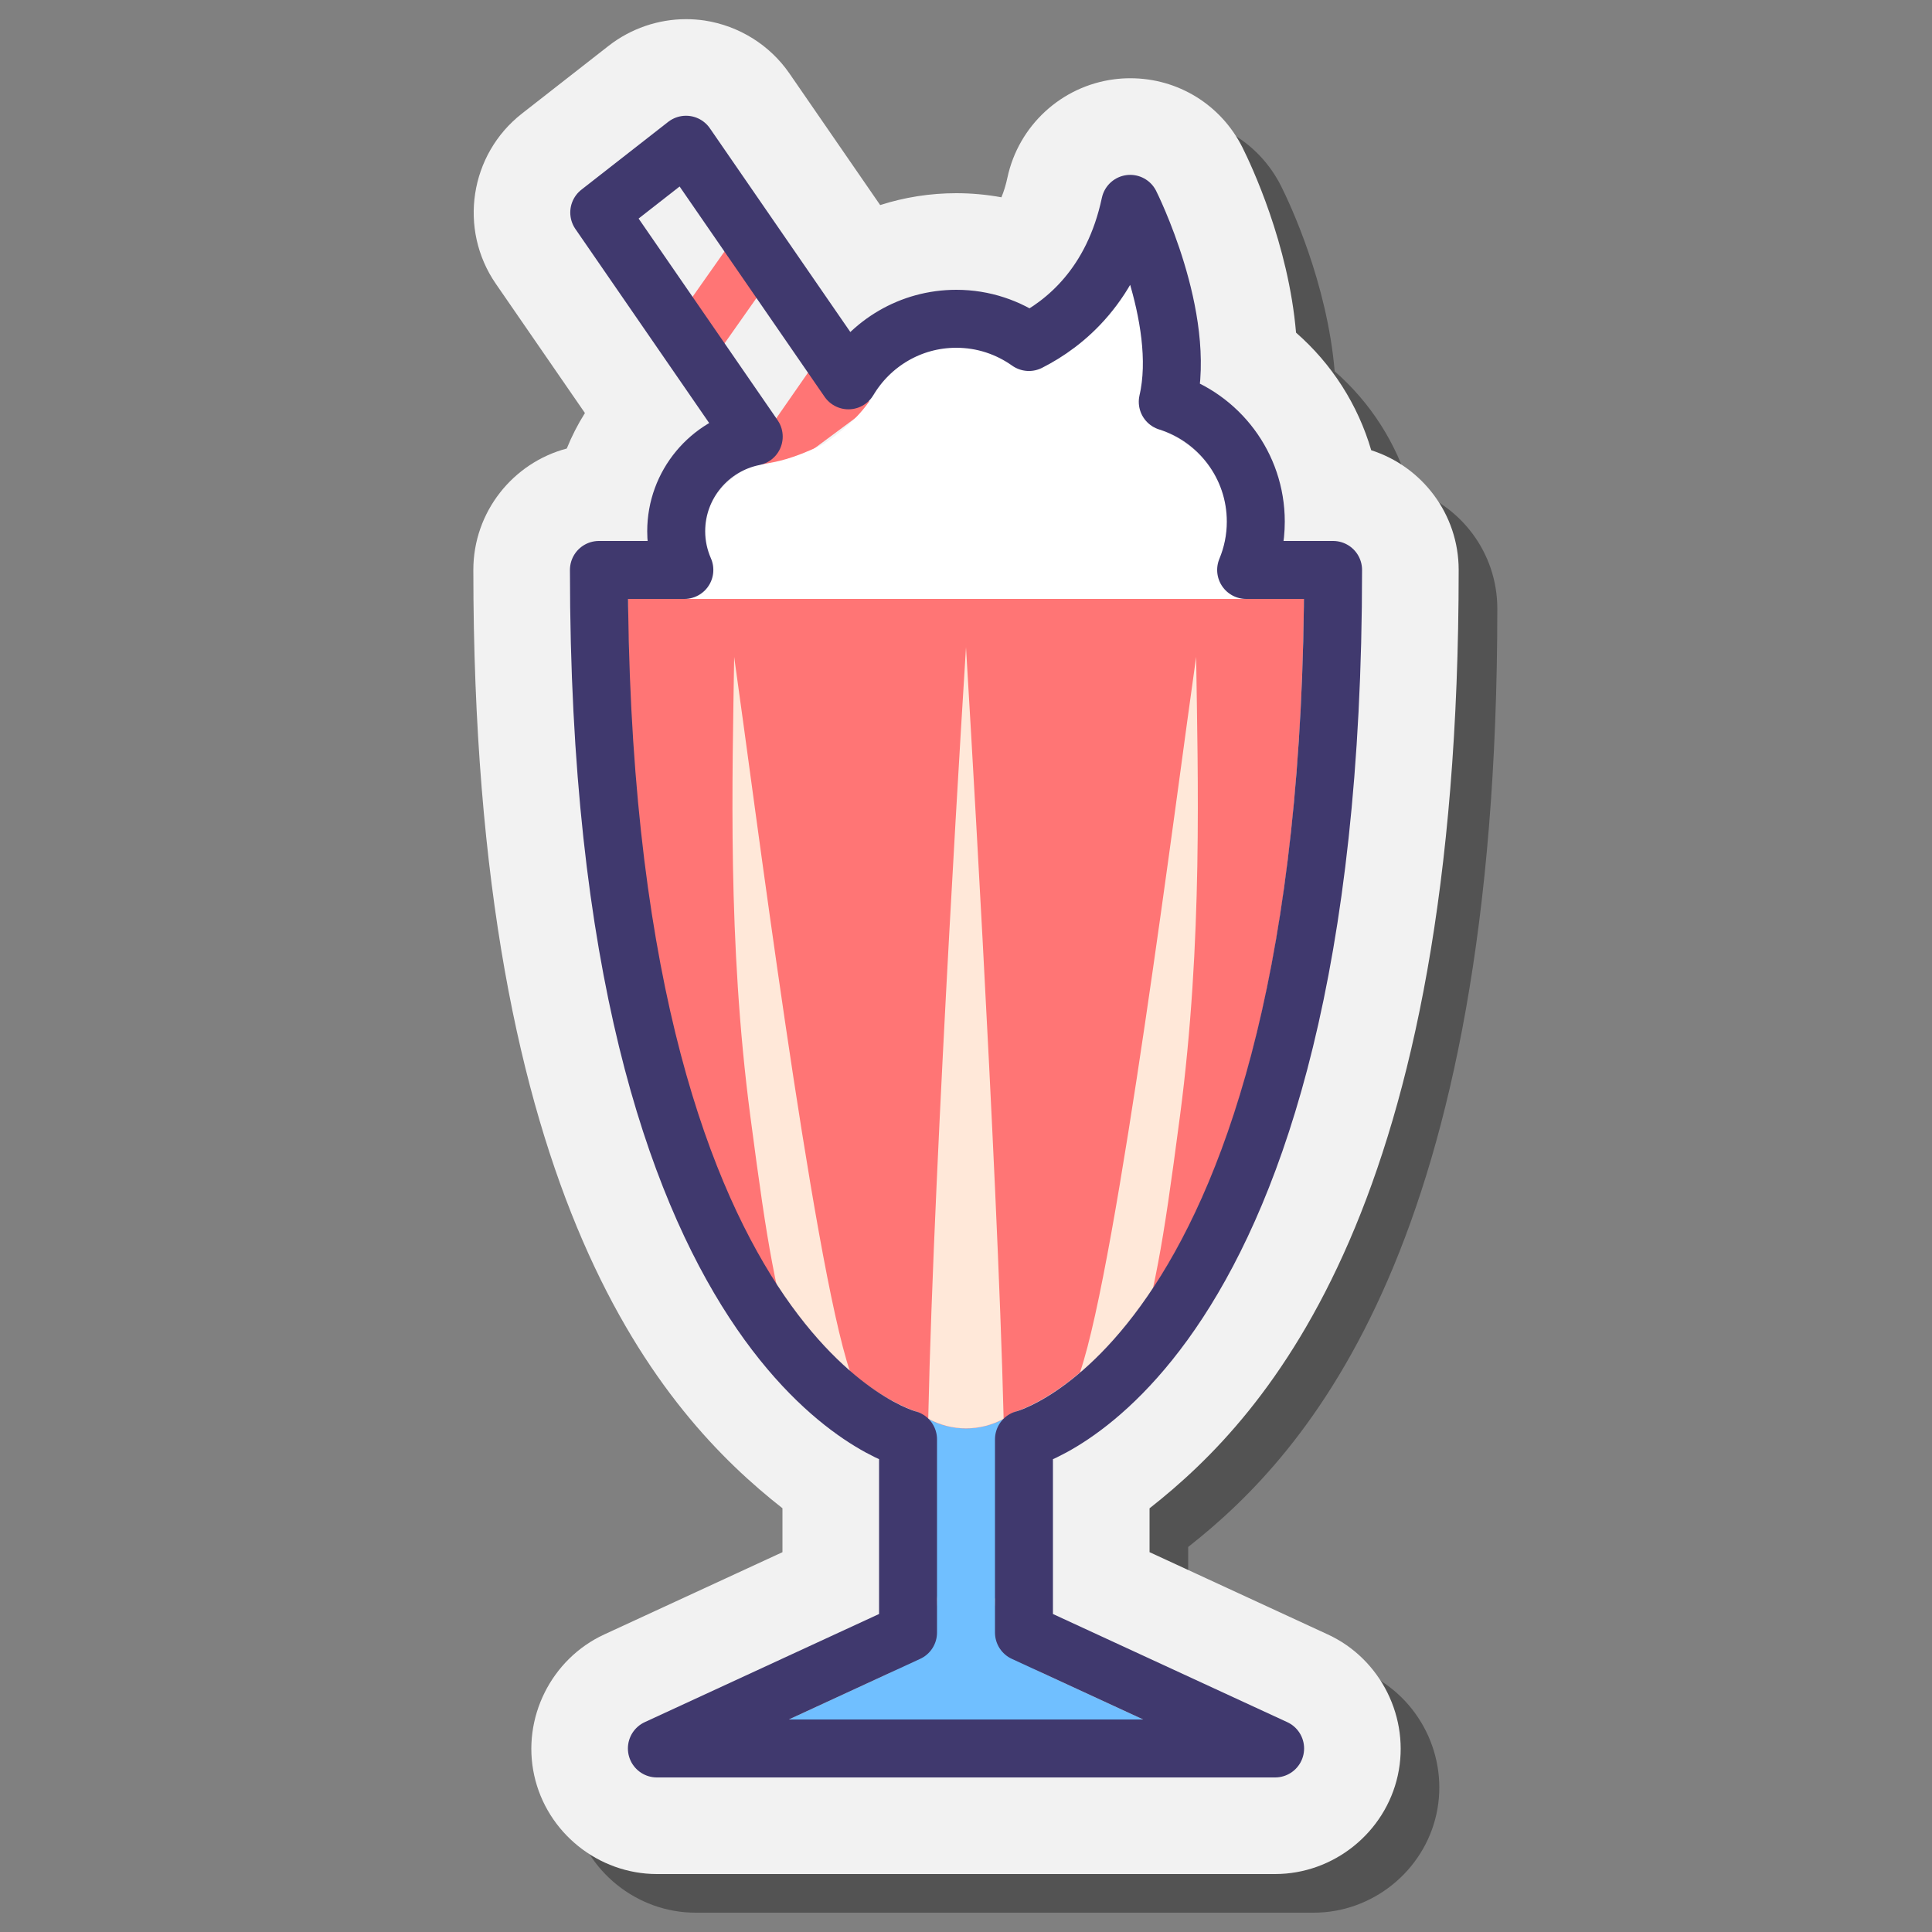 <svg xmlns="http://www.w3.org/2000/svg" viewBox="0 0 100 100"><rect x="0" y="0" width="100" height="100" fill="#808080" stroke="none"/><path d="M36,99c-3.03,0-5.7-2.148-6.349-5.107c-0.651-2.957,0.875-6.026,3.627-7.295l9.222-4.257L43,79 c-6.224-4.895-16.5-14.739-16.5-47.5c0-3.009,2.055-5.547,4.836-6.284c0.258-0.639,0.573-1.254,0.94-1.837l-4.611-6.688 c-1.949-2.827-1.356-6.697,1.35-8.812l4.492-3.51c1.141-0.89,2.562-1.377,4.004-1.377c0.321,0,0.646,0.024,0.963,0.071 c1.786,0.275,1.377,1.273,2.388,2.741l4.695,6.81C46.819,12.21,50.147,12,51.5,12c0.783,0,1.564,0.072,2.333,0.212 c0.127-0.303,0.23-0.64,0.31-1.014c0.575-2.695,2.795-4.742,5.526-5.094c0.274-0.036,0.554-0.054,0.833-0.054 c2.47,0,4.694,1.371,5.805,3.578c0.458,0.915,2.383,4.987,2.776,9.59c1.854,1.619,3.201,3.727,3.892,6.087 c2.622,0.837,4.526,3.297,4.526,6.194c0,32.777-9.774,43.682-16,48.571v2.27l9.224,4.258c2.75,1.268,4.276,4.337,3.625,7.297 C73.7,96.852,71.03,99,68,99H36z" opacity=".35"/><path fill="#f2f2f2" d="M34,97c-3.03,0-5.7-2.148-6.349-5.107c-0.651-2.957,0.875-6.026,3.627-7.295l9.222-4.257v-2.274 c-6.224-4.895-16-15.806-16-48.567c0-3.009,2.055-5.547,4.836-6.284c0.258-0.639,0.573-1.254,0.94-1.837l-4.611-6.688 c-1.949-2.827-1.356-6.697,1.35-8.812l4.492-3.51c1.141-0.89,2.562-1.377,4.004-1.377c0.321,0,0.646,0.024,0.963,0.071 c1.786,0.275,3.377,1.273,4.388,2.741l4.695,6.81C46.819,10.21,48.147,10,49.5,10c0.783,0,1.564,0.072,2.333,0.212 c0.127-0.303,0.23-0.64,0.31-1.014c0.575-2.695,2.795-4.742,5.526-5.094c0.274-0.036,0.554-0.054,0.833-0.054 c2.47,0,4.694,1.371,5.805,3.578c0.458,0.915,2.383,4.987,2.776,9.59c1.854,1.619,3.201,3.727,3.892,6.087 c2.622,0.837,4.526,3.297,4.526,6.194c0,32.777-9.774,43.682-16,48.571v2.27l9.224,4.258c2.75,1.268,4.276,4.337,3.625,7.297 C71.7,94.852,69.03,97,66,97H34z"/><polygon fill="#ff7575" points="39.831,24.933 39.115,23.182 42.905,17.729 45.136,20.996"/><path fill="#fff" d="M63.77,30.124l-0.654-1.202c0.323-0.773,0.444-1.604,0.357-2.457 c-0.208-2.029-1.724-3.689-3.671-4.298l0.075-0.807l-0.894-0.904c0.416-1.783,0.036-3.933-0.482-5.709 c-1.305,2.236-3.081,3.542-4.565,4.293l-0.8,0.078l-0.625-0.107c-0.666-0.473-1.419-0.849-2.229-0.952 c-2.26-0.271-3.701,0.448-4.557,1.644c-0.67,0.935-1.066,1.909-3.11,3.287c-3.24,1.585-3.322,0.493-4.97,1.986 c-0.464,0.42-0.84,0.95-1.008,1.552c-0.226,0.808-0.168,1.618,0.161,2.371C37.229,29.89,36.503,31,35.422,31h32.071L63.77,30.124z"/><path fill="#70bfff" d="M51.5,82.774l2-8.774l-1.024-0.905c0.01-0.004,0.084-0.034,0.209-0.095h-5.358 c0.121,0.062,0.192,0.092,0.201,0.096L47.5,73l1,9.774c0,1.637-0.952,3.125-2.438,3.811L40.83,89H59.17l-5.232-2.415 C52.452,85.899,51.5,84.412,51.5,82.774z"/><path fill="#ff7575" d="M47.527,73.096L47.527,73.096c1.458,1.122,3.489,1.122,4.947,0.001l0.002-0.002 C52.624,73.039,67.123,69.19,67.493,31H32.507C32.507,69.09,47.391,73.042,47.527,73.096z"/><path fill="#ffe8d9" d="M48.045,73.43C48.34,59.682,50,33.5,50,33.5s1.634,26.91,1.948,39.935 C50.733,74.101,49.259,74.099,48.045,73.43z M38,34c-0.089,6.236-0.353,14.72,0.835,23.758c0.959,7.289,1.205,8.37,2.572,13.87 L44,71C42.06,65.268,39.007,41.056,38,34z M55.912,71l2.592,0.628c1.368-5.5,1.614-6.581,2.572-13.87 C62.265,48.72,62,40.236,61.912,34C60.905,41.056,57.852,65.268,55.912,71z"/><g><polygon fill="#ff7575" points="36.817,18.746 35.278,16.171 39.096,10.747 40.635,13.322"/></g><path fill="none" stroke="#40396e" stroke-linecap="round" stroke-linejoin="round" stroke-miterlimit="10" stroke-width="3" d="M53,74.5c0,0,16-3.966,16-45c0,0-3.56,0-4.5,0c0.321-0.77,0.5-1.614,0.5-2.5c0-2.913-1.916-5.378-4.557-6.204 c1.016-4.359-1.943-10.245-1.943-10.245c-0.893,4.198-3.376,6.206-5.243,7.151C52.195,16.948,50.901,16.5,49.5,16.5 c-2.378,0-4.451,1.281-5.585,3.186L35.508,7.491L31.017,11l7.996,11.599C36.725,23.058,35,25.077,35,27.5 c0,0.712,0.154,1.387,0.422,2c-0.909,0-4.422,0-4.422,0c0,41,16,45,16,45v10l-13,6h32l-13-6V74.5z"/></svg>
